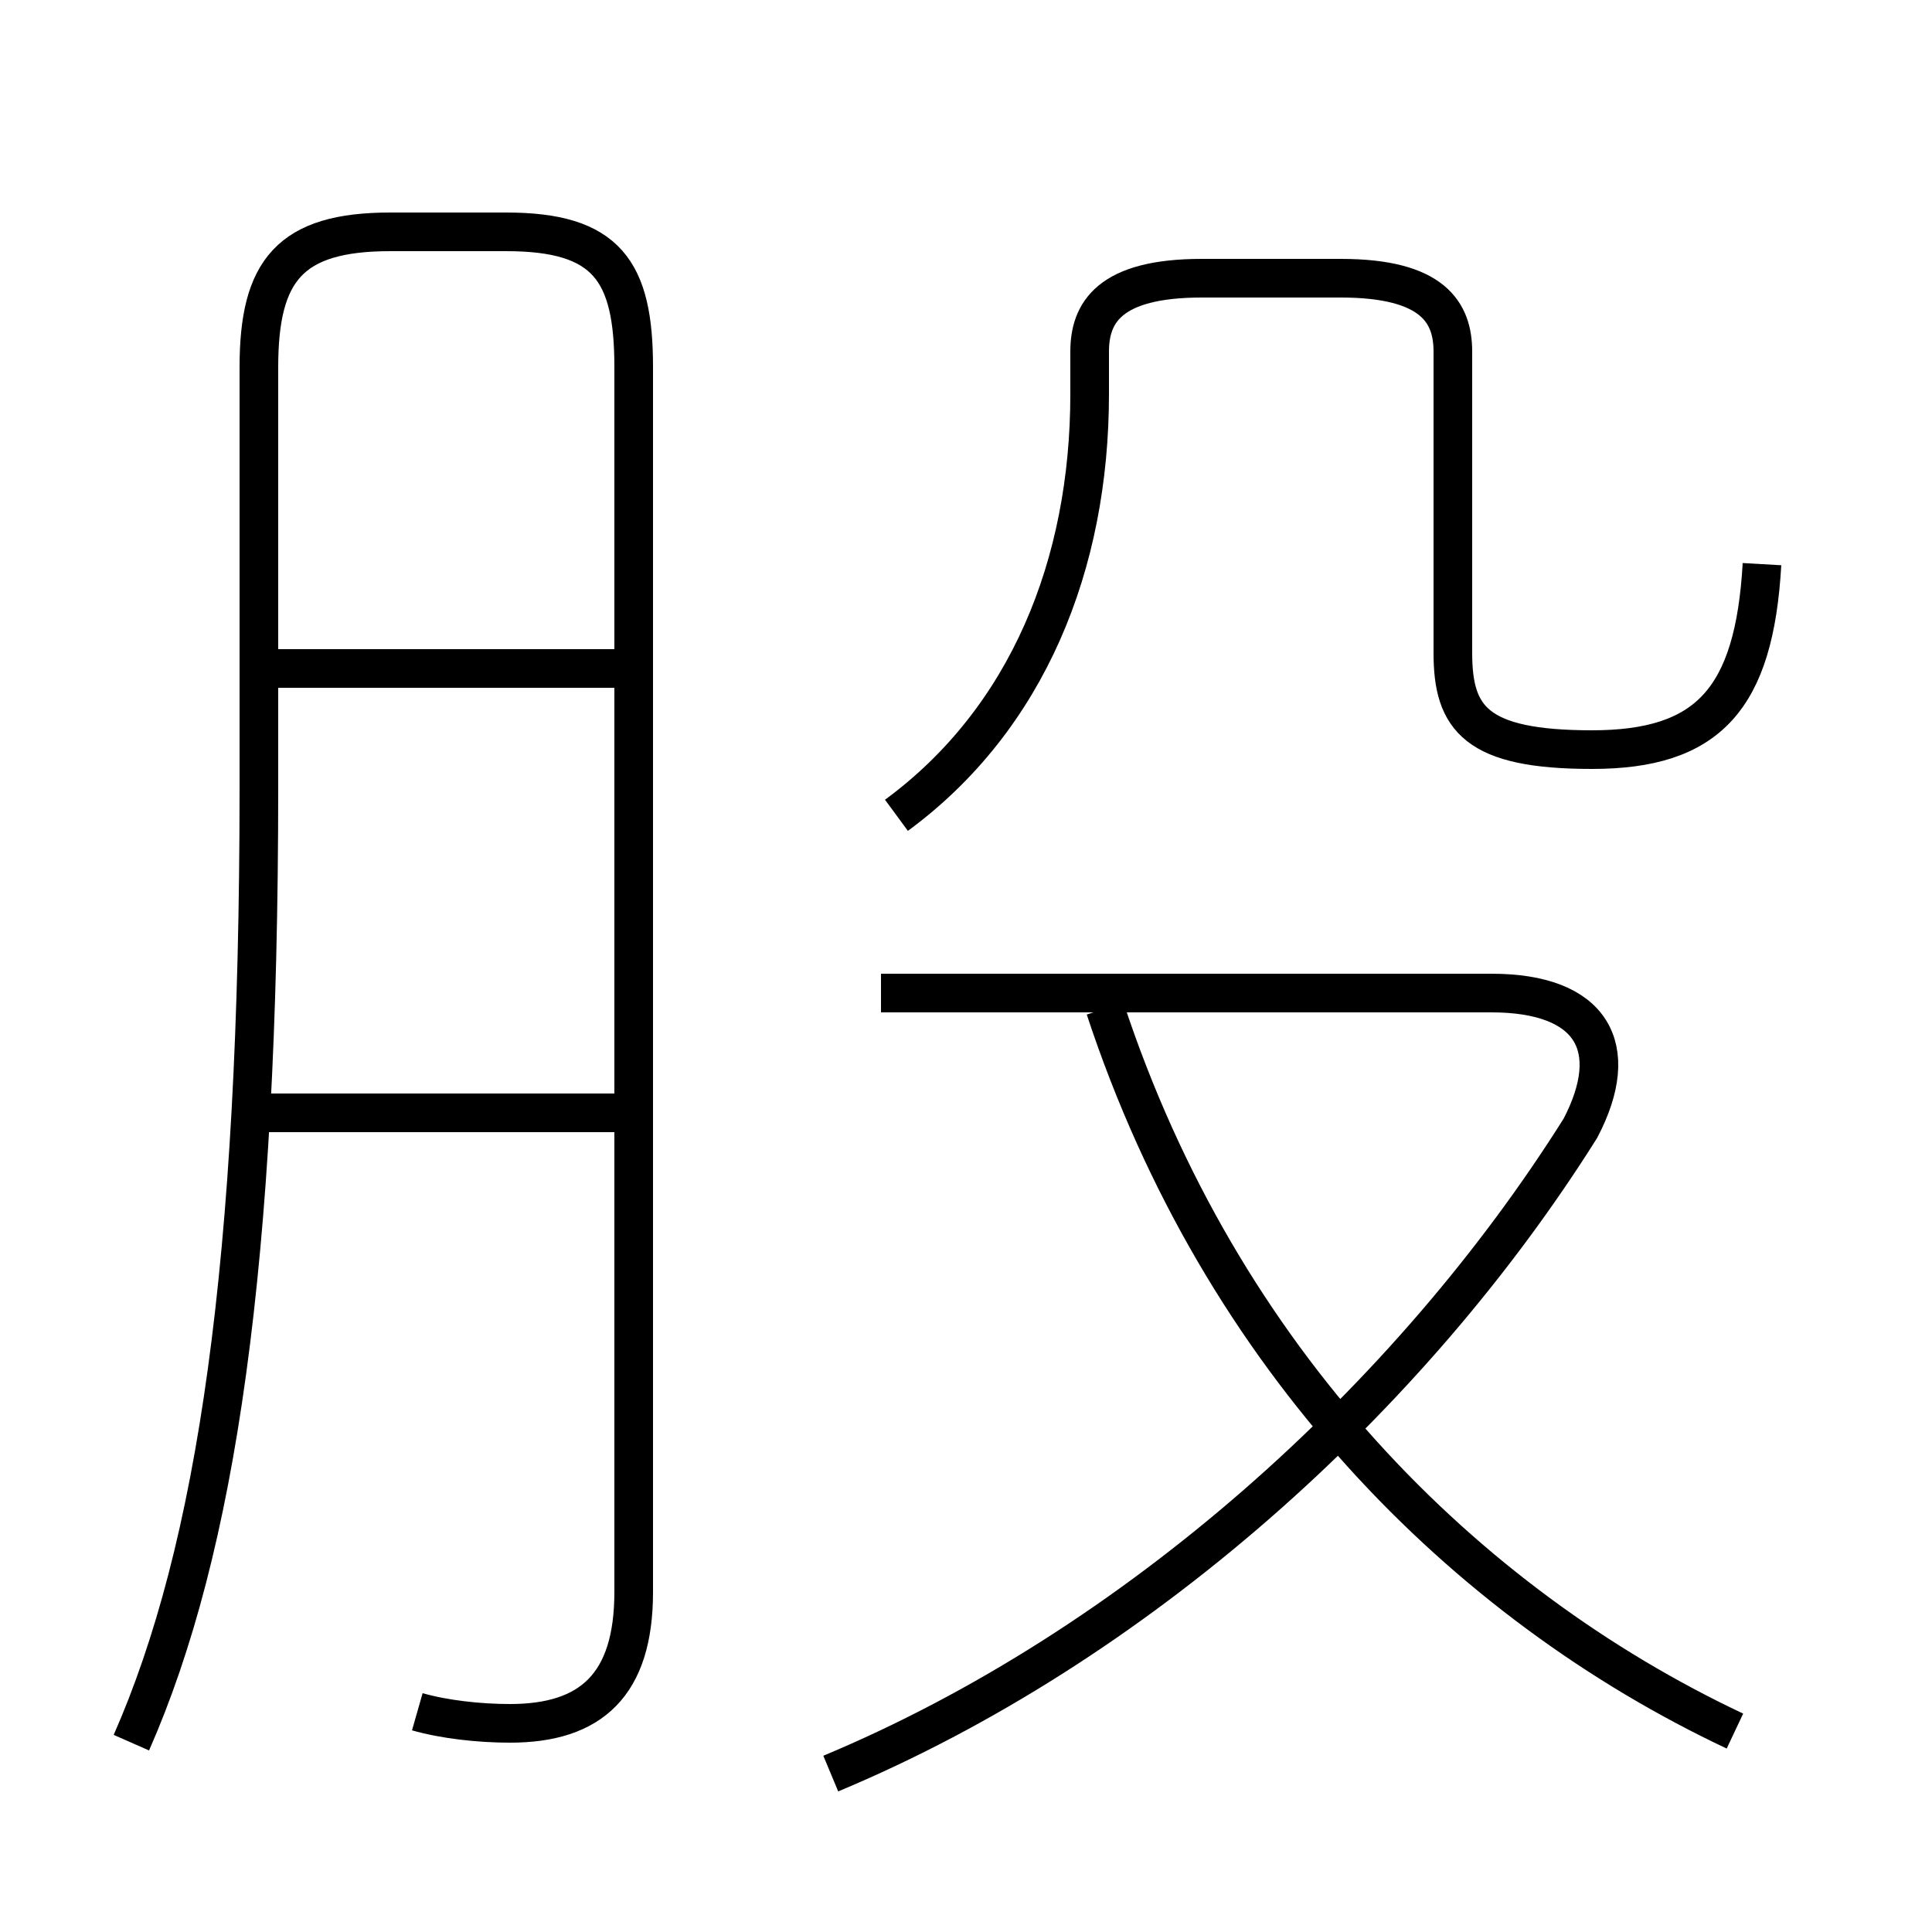 <?xml version='1.0' encoding='utf8'?>
<svg viewBox="0.0 -6.0 50.0 50.0" version="1.1" xmlns="http://www.w3.org/2000/svg">
<rect x="0.0" y="-6.0" width="50.0" height="50.0" fill="#808080" stroke="none"/>
<rect x="-1000" y="-1000" width="2000" height="2000" stroke="white" fill="white"/>
<g style="fill:white;stroke:#000000;  stroke-width:1">
<path d="M 10.8 0.3 C 11.5 0.5 12.4 0.6 13.2 0.6 C 15.3 0.6 16.4 -0.4 16.4 -2.8 L 16.4 -34.5 C 16.4 -37.0 15.7 -38.0 13.1 -38.0 L 10.1 -38.0 C 7.5 -38.0 6.7 -37.0 6.7 -34.5 L 6.7 -23.6 C 6.7 -11.3 5.6 -3.9 3.4 1.1 M 15.9 -15.2 L 6.5 -15.2 M 21.5 1.9 C 29.4 -1.4 36.5 -7.8 40.9 -14.8 C 42.0 -16.9 41.2 -18.3 38.6 -18.3 L 22.8 -18.3 M 15.9 -26.7 L 6.5 -26.7 M 44.9 0.8 C 37.9 -2.5 31.6 -8.8 28.6 -17.9 M 23.2 -22.9 C 26.6 -25.4 28.2 -29.4 28.2 -33.8 L 28.2 -34.9 C 28.2 -35.9 28.7 -36.8 31.1 -36.8 L 34.7 -36.8 C 37.1 -36.8 37.6 -35.9 37.6 -34.9 L 37.6 -27.1 C 37.6 -25.4 38.2 -24.6 41.2 -24.6 C 44.2 -24.6 45.4 -25.9 45.6 -29.4" transform="translate(0.0 38.0)" />
</g>
</svg>